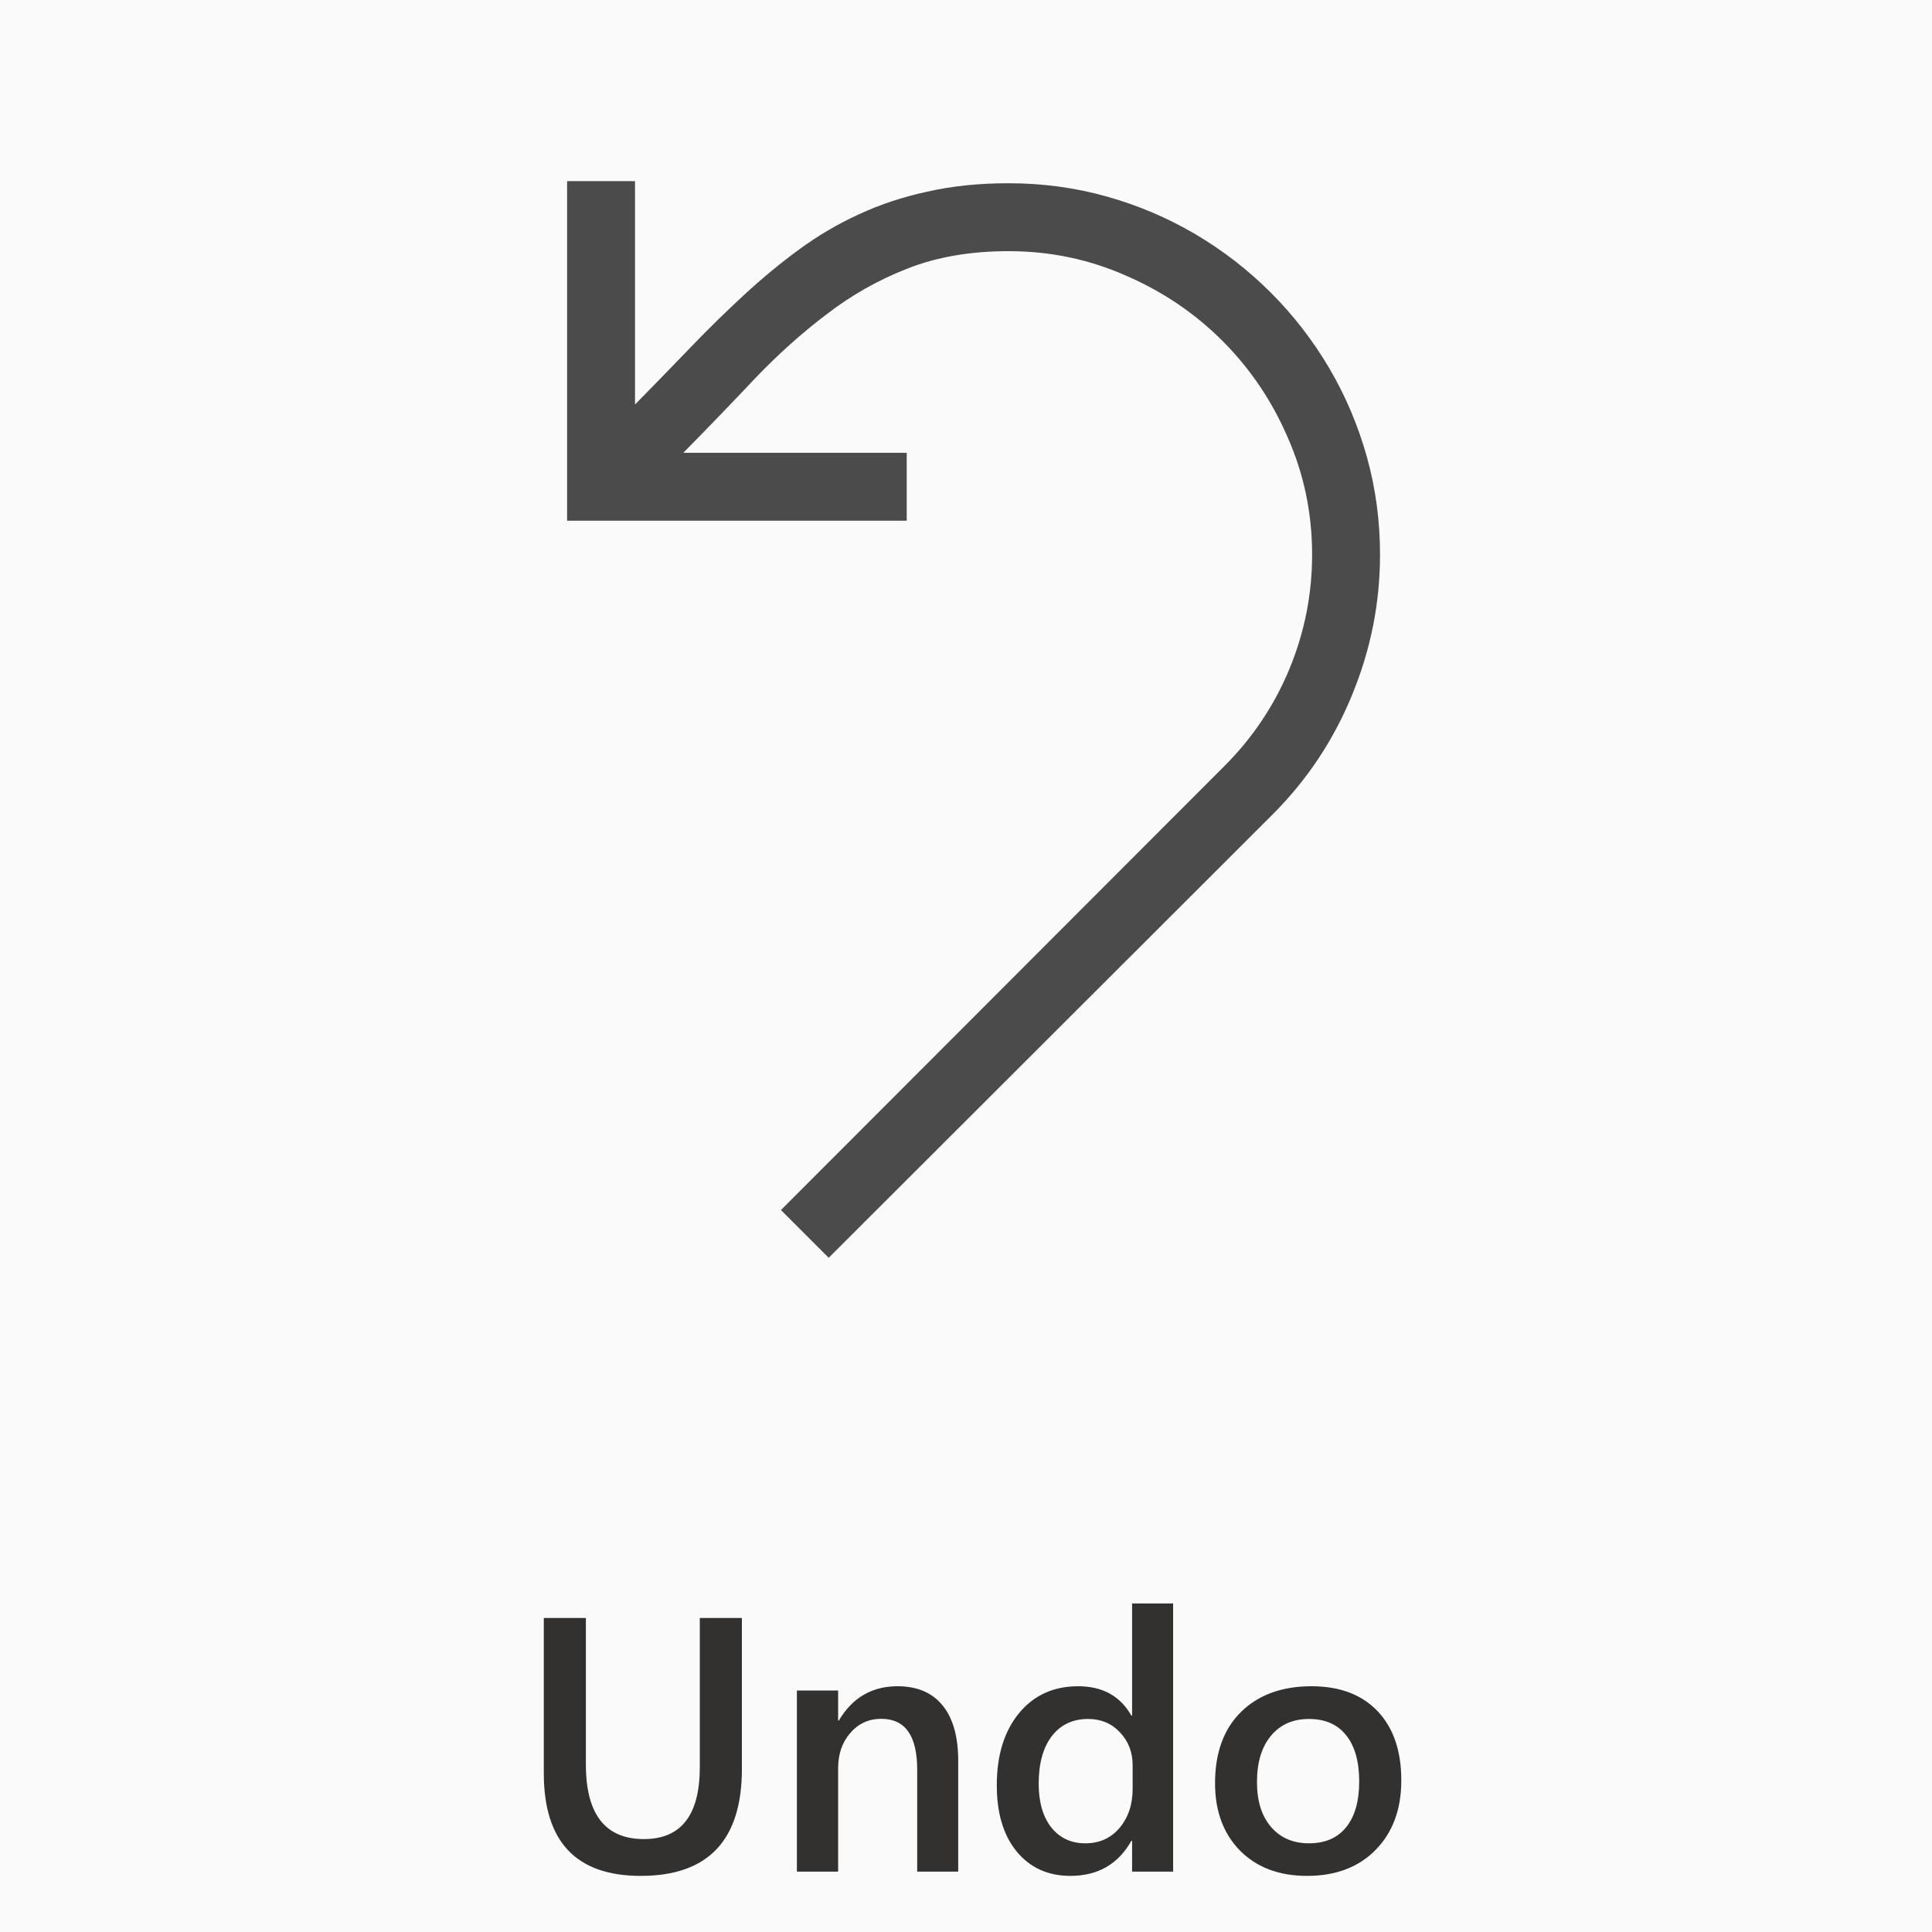 <svg width="64" height="64" viewBox="0 0 64 64" fill="none" xmlns="http://www.w3.org/2000/svg">
<g clip-path="url(#clip0)">
<rect width="64" height="64" fill="black" fill-opacity="0.02"/>
<path d="M24.576 58.602C24.576 60.961 23.459 62.141 21.225 62.141C19.084 62.141 18.014 61.006 18.014 58.736V53.598H19.408V58.449C19.408 60.098 20.049 60.922 21.33 60.922C22.564 60.922 23.182 60.127 23.182 58.537V53.598H24.576V58.602ZM31.742 62H30.383V58.619C30.383 57.498 29.986 56.938 29.193 56.938C28.779 56.938 28.438 57.094 28.168 57.406C27.898 57.715 27.764 58.105 27.764 58.578V62H26.398V56H27.764V56.996H27.787C28.236 56.238 28.885 55.859 29.732 55.859C30.385 55.859 30.883 56.072 31.227 56.498C31.57 56.92 31.742 57.531 31.742 58.332V62ZM38.861 62H37.502V60.98H37.478C37.041 61.754 36.367 62.141 35.457 62.141C34.719 62.141 34.127 61.873 33.682 61.338C33.24 60.799 33.02 60.066 33.02 59.141C33.02 58.148 33.264 57.353 33.752 56.756C34.244 56.158 34.898 55.859 35.715 55.859C36.523 55.859 37.111 56.184 37.478 56.832H37.502V53.117H38.861V62ZM37.52 59.258V58.473C37.52 58.047 37.381 57.685 37.103 57.389C36.826 57.092 36.473 56.943 36.043 56.943C35.535 56.943 35.135 57.133 34.842 57.512C34.553 57.891 34.408 58.416 34.408 59.088C34.408 59.697 34.547 60.18 34.824 60.535C35.105 60.887 35.482 61.062 35.955 61.062C36.42 61.062 36.797 60.893 37.086 60.553C37.375 60.209 37.52 59.777 37.52 59.258ZM43.297 62.141C42.371 62.141 41.631 61.861 41.076 61.303C40.525 60.74 40.25 59.996 40.25 59.07C40.25 58.062 40.537 57.275 41.111 56.709C41.69 56.143 42.467 55.859 43.443 55.859C44.381 55.859 45.111 56.135 45.635 56.685C46.158 57.236 46.42 58 46.42 58.977C46.42 59.934 46.137 60.701 45.57 61.279C45.008 61.853 44.25 62.141 43.297 62.141ZM43.361 56.943C42.83 56.943 42.41 57.129 42.102 57.5C41.793 57.871 41.639 58.383 41.639 59.035C41.639 59.664 41.795 60.16 42.107 60.523C42.42 60.883 42.838 61.062 43.361 61.062C43.897 61.062 44.307 60.885 44.592 60.529C44.881 60.174 45.025 59.668 45.025 59.012C45.025 58.352 44.881 57.842 44.592 57.482C44.307 57.123 43.897 56.943 43.361 56.943Z" fill="#323130"/>
<path d="M33.411 6.07C34.536 6.07 35.62 6.217 36.663 6.51C37.706 6.803 38.684 7.219 39.598 7.758C40.512 8.297 41.344 8.941 42.094 9.691C42.844 10.441 43.489 11.273 44.028 12.188C44.567 13.102 44.983 14.08 45.276 15.123C45.569 16.166 45.715 17.25 45.715 18.375C45.715 19.98 45.405 21.533 44.784 23.033C44.174 24.521 43.301 25.834 42.165 26.971L27.452 41.666L25.87 40.084L40.565 25.371C41.491 24.445 42.206 23.379 42.709 22.172C43.213 20.953 43.465 19.688 43.465 18.375C43.465 17.004 43.196 15.709 42.657 14.49C42.13 13.271 41.409 12.205 40.495 11.291C39.581 10.377 38.514 9.656 37.295 9.129C36.077 8.59 34.782 8.32 33.411 8.32C32.145 8.32 31.026 8.514 30.053 8.9C29.092 9.275 28.202 9.779 27.381 10.412C26.561 11.033 25.77 11.742 25.008 12.539C24.258 13.336 23.467 14.156 22.635 15H30.036V17.25H18.786V6H21.036V13.4C21.68 12.744 22.296 12.111 22.881 11.502C23.479 10.881 24.071 10.301 24.657 9.762C25.255 9.211 25.858 8.713 26.467 8.268C27.088 7.811 27.745 7.424 28.436 7.107C29.139 6.779 29.895 6.527 30.704 6.352C31.524 6.164 32.426 6.07 33.411 6.07Z" fill="black" fill-opacity="0.7"/>
</g>
<defs>
<clipPath id="clip0">
<rect width="64" height="64" fill="white"/>
</clipPath>
</defs>
</svg>
